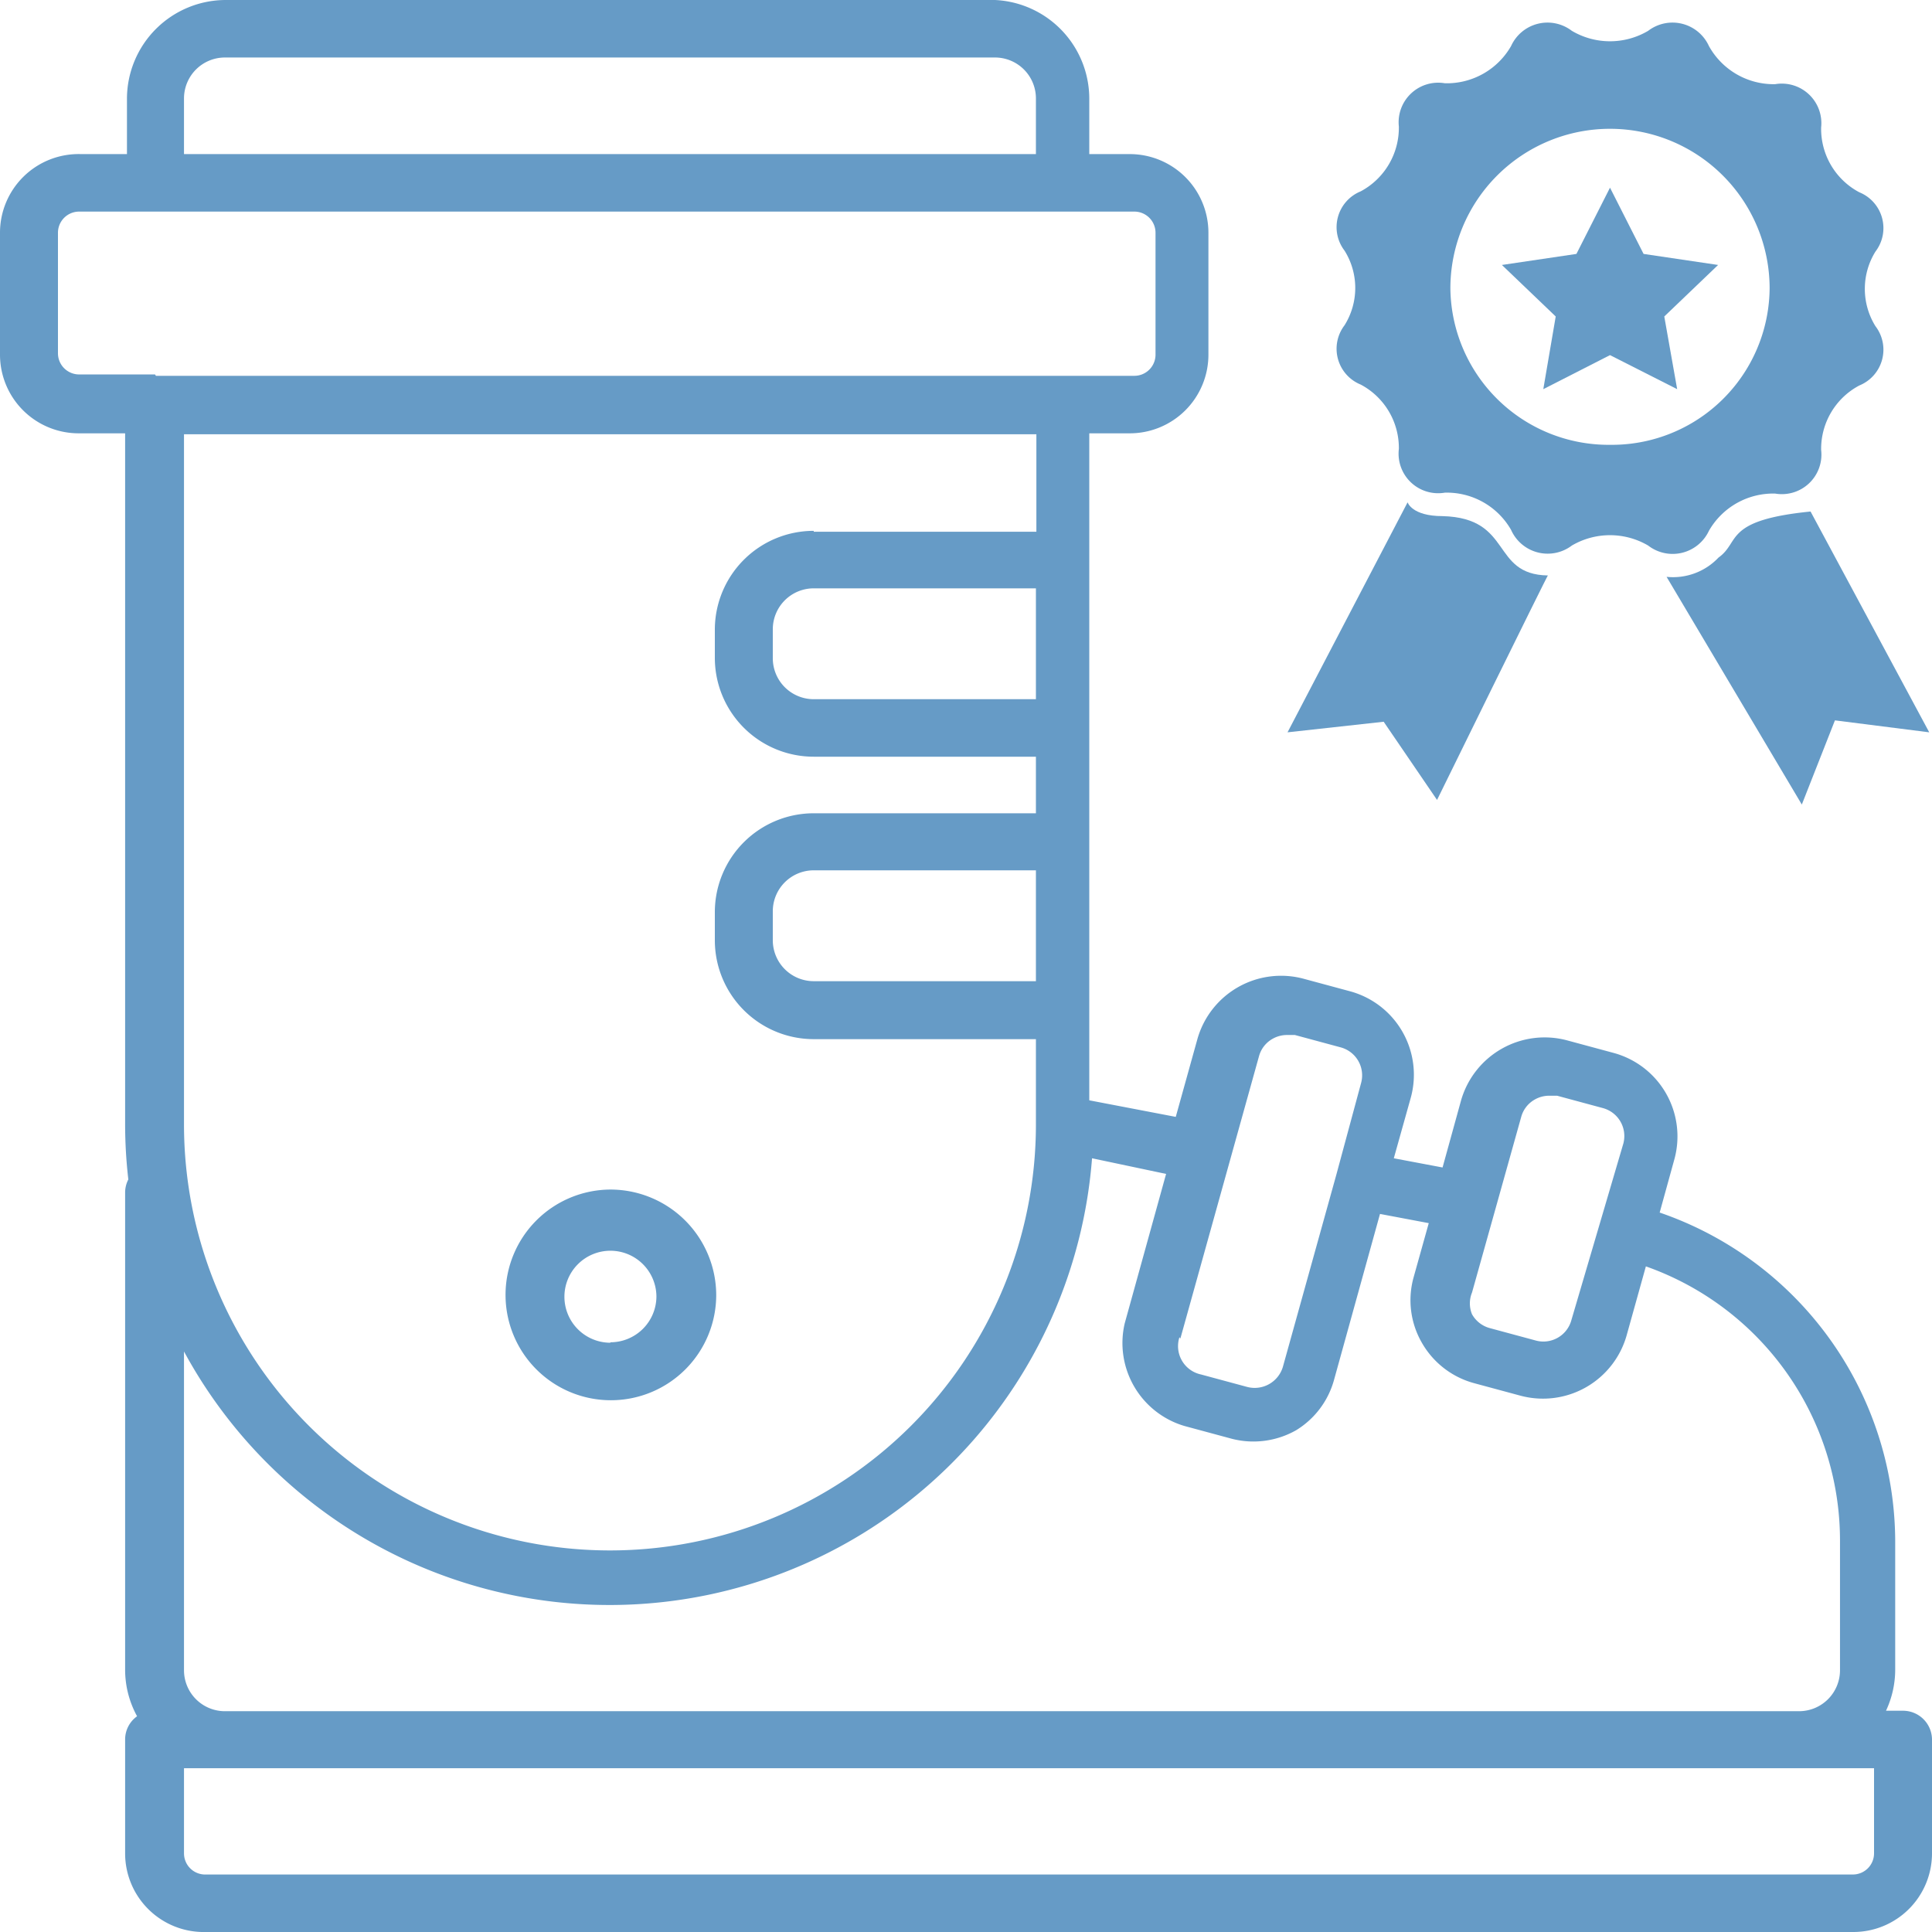 <svg id="Слой_1" data-name="Слой 1" fill="#669bc6" xmlns="http://www.w3.org/2000/svg" width="42" height="42" viewBox="0 0 42 42"><title>vip-ski-boots-2</title><path d="M41.37,37.19H41a2.11,2.11,0,0,0,.2-.89V33.49a7.58,7.58,0,0,0-5.12-7.13l.32-1.16a1.88,1.88,0,0,0-1.32-2.31l-1-.27a1.89,1.89,0,0,0-2.32,1.31l-.4,1.45-1.06-.2.37-1.32a1.88,1.88,0,0,0-1.32-2.31l-1-.27a1.89,1.89,0,0,0-2.32,1.31l-.47,1.69-1.88-.36V9.42h.87a1.71,1.71,0,0,0,1.72-1.71V5.06a1.71,1.71,0,0,0-1.72-1.71h-.87V2.14A2.15,2.15,0,0,0,21.63,0H4.91A2.15,2.15,0,0,0,2.76,2.14V3.35h-1A1.71,1.71,0,0,0,0,5.06V7.71A1.71,1.71,0,0,0,1.72,9.42h1v15a10.43,10.43,0,0,0,.07,1.22.62.62,0,0,0-.07.29V36.31a2.11,2.11,0,0,0,.26,1,.62.62,0,0,0-.26.5v2.48A1.71,1.71,0,0,0,4.48,42h35.8A1.71,1.71,0,0,0,42,40.29V37.82A.63.63,0,0,0,41.37,37.19ZM32,28.1l.51-1.82h0l.56-2a.62.62,0,0,1,.3-.38.63.63,0,0,1,.31-.08l.17,0,1,.27a.63.63,0,0,1,.44.77L34.16,28.7a.63.63,0,0,1-.78.44l-1-.27a.63.63,0,0,1-.38-.3A.62.62,0,0,1,32,28.1Zm-6.34,1,1.71-6.14a.62.62,0,0,1,.3-.38.63.63,0,0,1,.31-.08l.17,0,1,.27a.63.63,0,0,1,.44.77l-.54,2h0l-1.16,4.17a.64.64,0,0,1-.78.44l-1-.27A.63.63,0,0,1,25.64,29.07Zm-.31-3.58-.9,3.25A1.88,1.88,0,0,0,25.75,31l1,.27a1.88,1.88,0,0,0,1.43-.18A1.86,1.86,0,0,0,29,30l1-3.61,1.06.2-.33,1.18a1.85,1.85,0,0,0,.18,1.42,1.87,1.87,0,0,0,1.14.88l1,.27A1.89,1.89,0,0,0,35.37,29l.41-1.47A6.32,6.32,0,0,1,40,33.49v2.82a.89.89,0,0,1-.89.89H4.91A.89.89,0,0,1,4,36.31V29.38a10.52,10.52,0,0,0,19.74-4.2ZM17.69,11.54a2.15,2.15,0,0,0-2.15,2.14v.63a2.15,2.15,0,0,0,2.15,2.14h4.83v1.23H17.69a2.15,2.15,0,0,0-2.15,2.14v.63a2.15,2.15,0,0,0,2.15,2.14h4.83v1.86A9.25,9.25,0,0,1,4,24.44v-15H22.53v2.12H17.69Zm4.83,1.25V15.2H17.69a.89.89,0,0,1-.89-.89v-.63a.89.89,0,0,1,.89-.89h4.83Zm0,6.13v2.41H17.69a.89.89,0,0,1-.89-.89v-.63a.89.89,0,0,1,.89-.89h4.83ZM4,2.14a.89.89,0,0,1,.89-.89H21.63a.89.89,0,0,1,.89.89V3.35H4Zm-.63,6H1.72a.46.46,0,0,1-.46-.46V5.06a.46.46,0,0,1,.46-.46H24.66a.46.46,0,0,1,.46.46V7.71a.46.46,0,0,1-.46.46H3.39ZM40.74,40.29a.46.46,0,0,1-.46.46H4.48A.46.46,0,0,1,4,40.29V38.44H40.74v1.85Z" transform="translate(0 0)"/><path d="M13.27,25.86a2.29,2.29,0,1,0,2.3,2.29A2.3,2.3,0,0,0,13.27,25.86Zm0,3.33a1,1,0,1,1,1-1A1,1,0,0,1,13.27,29.18Z" transform="translate(0 0)"/><path d="M37.15,11.54a1.61,1.61,0,0,1,1.44-.81.86.86,0,0,0,1-.95,1.56,1.56,0,0,1,.83-1.4.84.84,0,0,0,.35-1.29,1.54,1.54,0,0,1,0-1.62.84.84,0,0,0-.35-1.29,1.56,1.56,0,0,1-.83-1.41.86.86,0,0,0-1-.94A1.61,1.61,0,0,1,37.15,1,.87.87,0,0,0,35.83.67a1.63,1.63,0,0,1-1.66,0A.87.87,0,0,0,32.85,1a1.61,1.61,0,0,1-1.44.81.86.86,0,0,0-1,.94,1.57,1.57,0,0,1-.83,1.41.84.84,0,0,0-.35,1.29,1.53,1.53,0,0,1,0,1.62.84.84,0,0,0,.35,1.29,1.56,1.56,0,0,1,.83,1.4.86.86,0,0,0,1,.95,1.61,1.61,0,0,1,1.44.81.87.87,0,0,0,1.32.34,1.64,1.64,0,0,1,1.66,0A.87.87,0,0,0,37.15,11.54ZM35,9.67a3.44,3.44,0,0,1-3.47-3.4,3.47,3.47,0,0,1,6.94,0A3.43,3.43,0,0,1,35,9.67Z" transform="translate(0 0)"/><path d="M31.36,11.22c-.67,0-.76-.3-.76-.3l-2.61,5,2.09-.23,1.16,1.7s2.41-4.91,2.41-4.88C32.4,12.49,32.9,11.26,31.36,11.22Z" transform="translate(0 0)"/><path d="M39.36,11.12c-1.9.19-1.52.66-2,1a1.36,1.36,0,0,1-1.13.42l2.94,4.95.72-1.83,2.05.26Z" transform="translate(0 0)"/><polygon points="35.73 5.52 35 4.08 34.27 5.52 32.65 5.76 33.82 6.88 33.55 8.46 35 7.72 36.46 8.46 36.18 6.88 37.35 5.76 35.73 5.52"/></svg>